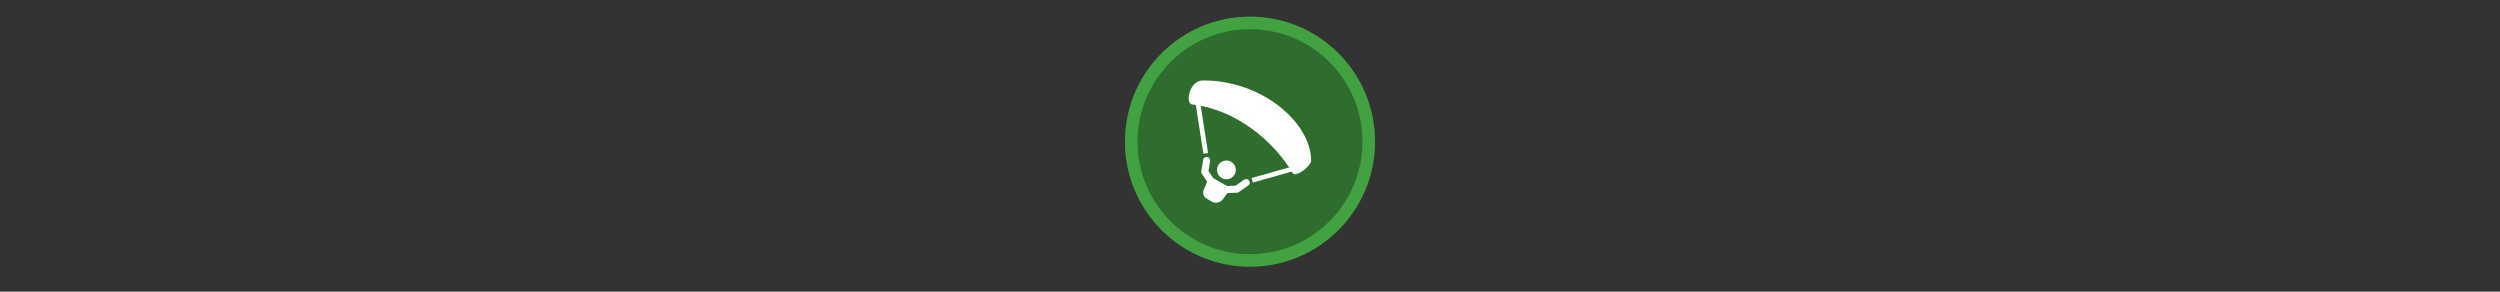 <svg width="300" height="35" viewBox="0 0 300 35" fill="none" xmlns="http://www.w3.org/2000/svg" >

<rect x="0" y="0" width="300" height="35" fill="#333333" stroke="none"/>

<g transform="translate(135, 2) scale(1.5 1.5) "> 

<g clip-path="url(#clip0)">
<path opacity="0.953" d="M9.999 0C15.514 0 20 4.446 20 10C20 15.517 15.514 20 9.999 20C4.486 20 0 15.517 0 10C0 4.446 4.486 0 9.999 0V0Z" fill="#2E702E"/>
<path opacity="0.95" fill-rule="evenodd" clip-rule="evenodd" d="M10 19C14.971 19 19 14.971 19 10C19 5.029 14.971 1 10 1C5.029 1 1 5.029 1 10C1 14.971 5.029 19 10 19ZM10 20C15.523 20 20 15.523 20 10C20 4.477 15.523 0 10 0C4.477 0 0 4.477 0 10C0 15.523 4.477 20 10 20Z" fill="#44A544"/>
</g>
<defs>
<clipPath id="clip0">
<path d="M0 0H20V20H0V0Z" fill="white"/>
</clipPath>
</defs>

</g>


<g transform="translate(141, 8) scale(0.031 0.031) "> 

<path d="M199.035 435.978C219.162 435.978 235.478 419.662 235.478 399.534C235.478 379.407 219.162 363.09 199.035 363.09C178.907 363.09 162.591 379.407 162.591 399.534C162.591 419.662 178.907 435.978 199.035 435.978Z" fill="#ffffff"/>
<path d="M133.436 423.223L217.257 470.6L184.457 514.332C173.524 527.088 155.302 530.732 140.725 521.621L122.503 510.688C109.747 503.399 106.103 488.822 111.57 476.066L133.436 423.223Z" fill="#ffffff"/>
<path d="M122.503 363.09L115.214 406.823L137.08 439.622" stroke="#ffffff" stroke-width="27.333" stroke-miterlimit="10" stroke-linecap="round" stroke-linejoin="round"/>
<path d="M275.567 448.733L239.123 474.244L191.746 476.066" stroke="#ffffff" stroke-width="27.333" stroke-miterlimit="10" stroke-linecap="round" stroke-linejoin="round"/>
<path d="M66.015 146.25C38.682 142.605 55.082 53.318 107.925 53.318C344.81 53.318 527.029 222.782 527.029 363.09C527.029 384.957 466.897 430.511 455.964 412.289C383.076 290.203 239.123 166.294 66.015 146.25Z" fill="#ffffff"/>
<path d="M299.255 439.622L454.141 395.89" stroke="#ffffff" stroke-width="18.222" stroke-miterlimit="10" stroke-linejoin="round"/>
<path d="M118.858 335.758L87.882 135.317" stroke="#ffffff" stroke-width="18.222" stroke-miterlimit="10" stroke-linejoin="round"/>

</g>

</svg>